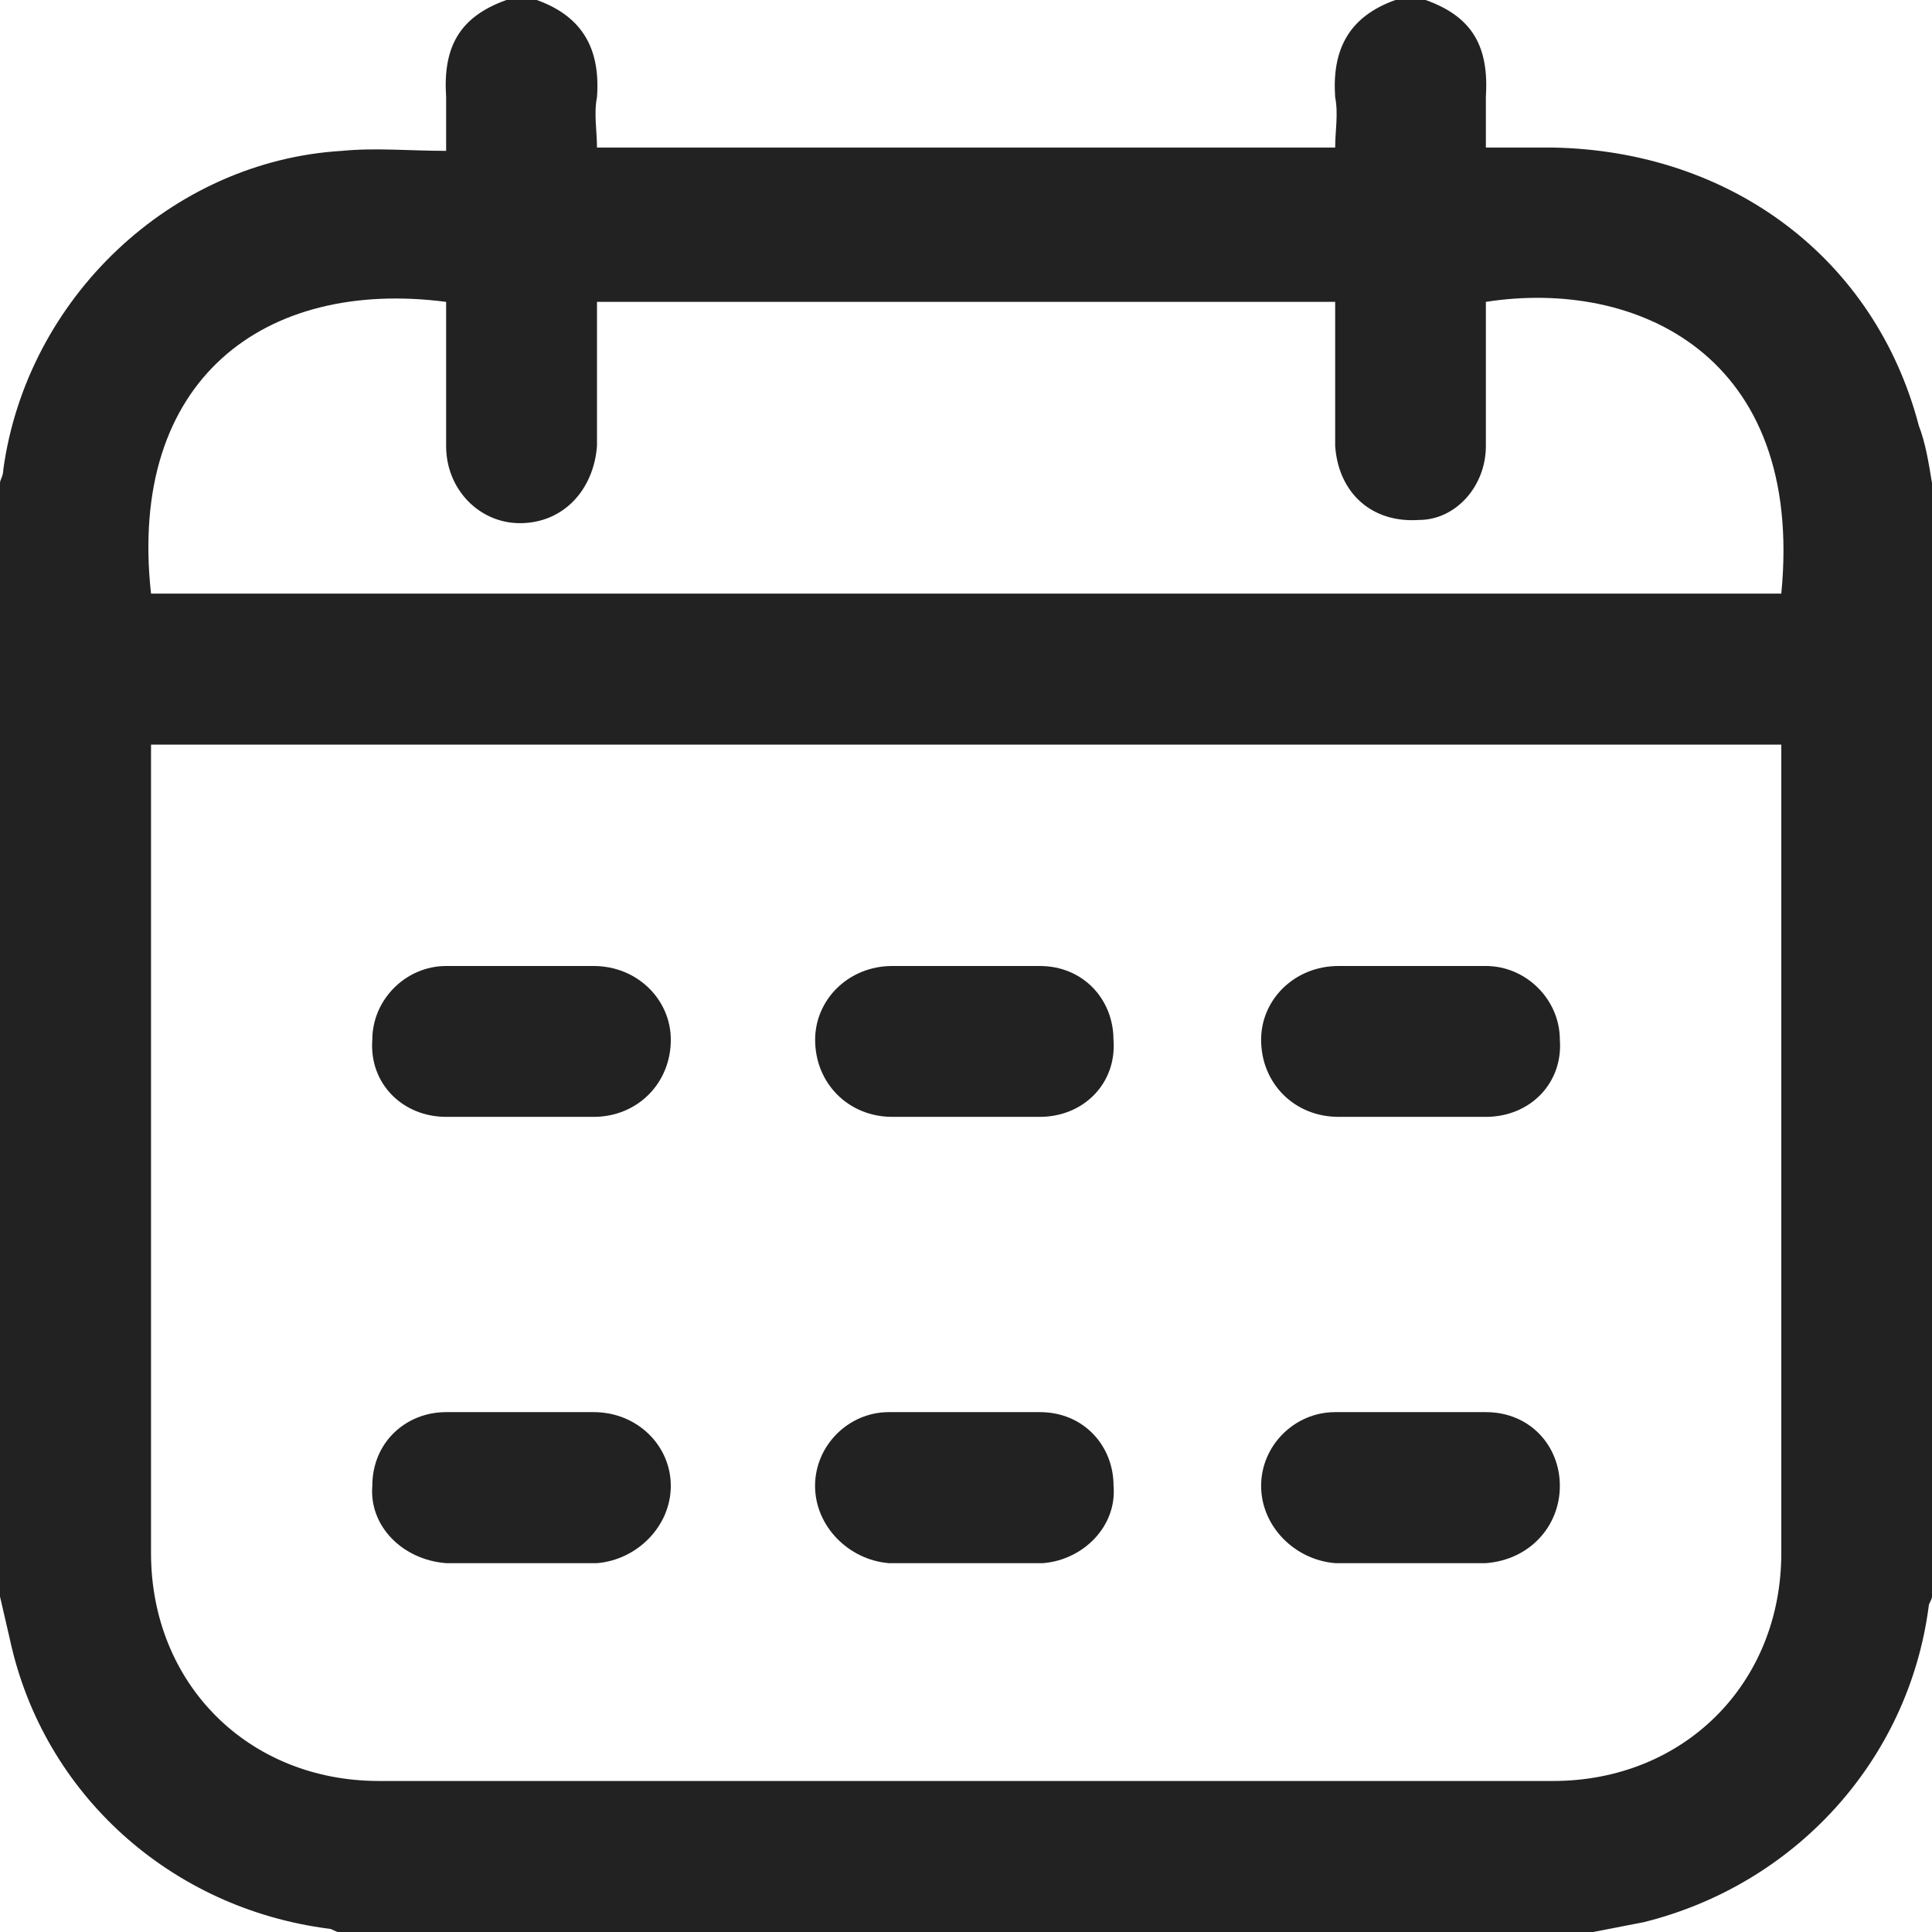 <?xml version="1.0" encoding="utf-8"?>
<!-- Generator: Adobe Illustrator 16.0.0, SVG Export Plug-In . SVG Version: 6.00 Build 0)  -->
<!DOCTYPE svg PUBLIC "-//W3C//DTD SVG 1.1//EN" "http://www.w3.org/Graphics/SVG/1.1/DTD/svg11.dtd">
<svg version="1.1" id="Слой_1" xmlns="http://www.w3.org/2000/svg" xmlns:xlink="http://www.w3.org/1999/xlink" x="0px" y="0px"
	 width="24px" height="24px" viewBox="0 0 24 24" enable-background="new 0 0 24 24" xml:space="preserve">
<g>
	<path fill-rule="evenodd" clip-rule="evenodd" fill="#222222" d="M1.876,7.374h20.252c0.289-2.958-1.794-3.917-3.67-3.624
		c0,0.625,0,1.209,0,1.791c0,0.5-0.375,0.918-0.83,0.918c-0.586,0.041-1.001-0.334-1.042-0.918c0-0.582,0-1.208,0-1.791h-9.17V4
		c0,0.499,0,1.042,0,1.54C7.375,6.083,7.001,6.499,6.458,6.499c-0.499,0-0.916-0.415-0.916-0.958V4.708V3.75
		C3.292,3.457,1.583,4.708,1.876,7.374z M1.876,9.249V9.5v9.792c0,1.624,1.208,2.832,2.832,2.832h14.584
		c1.624,0,2.836-1.208,2.836-2.832V9.5v-0.25H1.876z M0,19.833V6c0-0.043,0.041-0.083,0.041-0.167C0.333,3.707,2.124,2,4.25,1.874
		c0.417-0.041,0.834,0,1.292,0c0-0.25,0-0.5,0-0.667C5.5,0.582,5.709,0.208,6.291,0h0.376c0.584,0.208,0.792,0.625,0.749,1.207
		c-0.041,0.209,0,0.417,0,0.626h9.17c0-0.209,0.041-0.417,0-0.626C16.545,0.625,16.749,0.208,17.335,0h0.374
		c0.586,0.208,0.789,0.582,0.749,1.207c0,0.209,0,0.417,0,0.626h0.834c2.21,0.041,4,1.374,4.545,3.457C23.919,5.5,23.959,5.75,24,6
		v13.833c0,0.041-0.041,0.081-0.041,0.122c-0.252,1.921-1.668,3.459-3.54,3.923C20.208,23.919,20,23.959,19.792,24H4.208
		c-0.041,0-0.082-0.041-0.124-0.041c-1.959-0.252-3.542-1.668-3.959-3.585L0,19.833z"/>
	<path fill-rule="evenodd" clip-rule="evenodd" fill="#222222" d="M6.458,19.418c-0.291,0-0.582,0-0.916,0
		c-0.541-0.041-0.958-0.46-0.917-0.96c0-0.541,0.417-0.916,0.917-0.916c0.625,0,1.25,0,1.833,0c0.541,0,0.958,0.415,0.958,0.916
		c0,0.5-0.417,0.919-0.917,0.96C7.084,19.418,6.792,19.418,6.458,19.418z"/>
	<path fill-rule="evenodd" clip-rule="evenodd" fill="#222222" d="M17.542,17.542c0.289,0,0.623,0,0.916,0
		c0.545,0,0.919,0.415,0.919,0.916c0,0.5-0.374,0.919-0.919,0.96c-0.627,0-1.249,0-1.872,0c-0.505-0.041-0.92-0.46-0.92-0.96
		c0-0.501,0.415-0.916,0.92-0.916C16.92,17.542,17.209,17.542,17.542,17.542z"/>
	<path fill-rule="evenodd" clip-rule="evenodd" fill="#222222" d="M17.542,13.874c-0.333,0-0.622,0-0.915,0
		c-0.546,0-0.961-0.415-0.961-0.958c0-0.499,0.415-0.916,0.961-0.916c0.582,0,1.204,0,1.831,0c0.5,0,0.919,0.417,0.919,0.916
		c0.041,0.543-0.374,0.958-0.919,0.958C18.165,13.874,17.831,13.874,17.542,13.874z"/>
	<path fill-rule="evenodd" clip-rule="evenodd" fill="#222222" d="M6.458,13.874c-0.291,0-0.625,0-0.916,0
		c-0.541,0-0.958-0.415-0.917-0.958C4.625,12.417,5.042,12,5.542,12c0.625,0,1.209,0,1.833,0c0.541,0,0.958,0.417,0.958,0.916
		c0,0.543-0.417,0.958-0.958,0.958C7.084,13.874,6.751,13.874,6.458,13.874z"/>
	<path fill-rule="evenodd" clip-rule="evenodd" fill="#222222" d="M12,13.874c-0.333,0-0.625,0-0.916,0
		c-0.543,0-0.958-0.415-0.958-0.958c0-0.499,0.415-0.916,0.958-0.916c0.625,0,1.208,0,1.833,0c0.541,0,0.915,0.417,0.915,0.916
		c0.043,0.543-0.374,0.958-0.915,0.958C12.625,13.874,12.293,13.874,12,13.874z"/>
	<path fill-rule="evenodd" clip-rule="evenodd" fill="#222222" d="M12,17.542c0.333,0,0.625,0,0.918,0
		c0.541,0,0.915,0.415,0.915,0.916c0.043,0.5-0.374,0.919-0.875,0.96c-0.665,0-1.292,0-1.917,0c-0.5-0.041-0.916-0.46-0.916-0.96
		c0-0.501,0.415-0.916,0.916-0.916C11.375,17.542,11.709,17.542,12,17.542z"/>
</g>
</svg>
